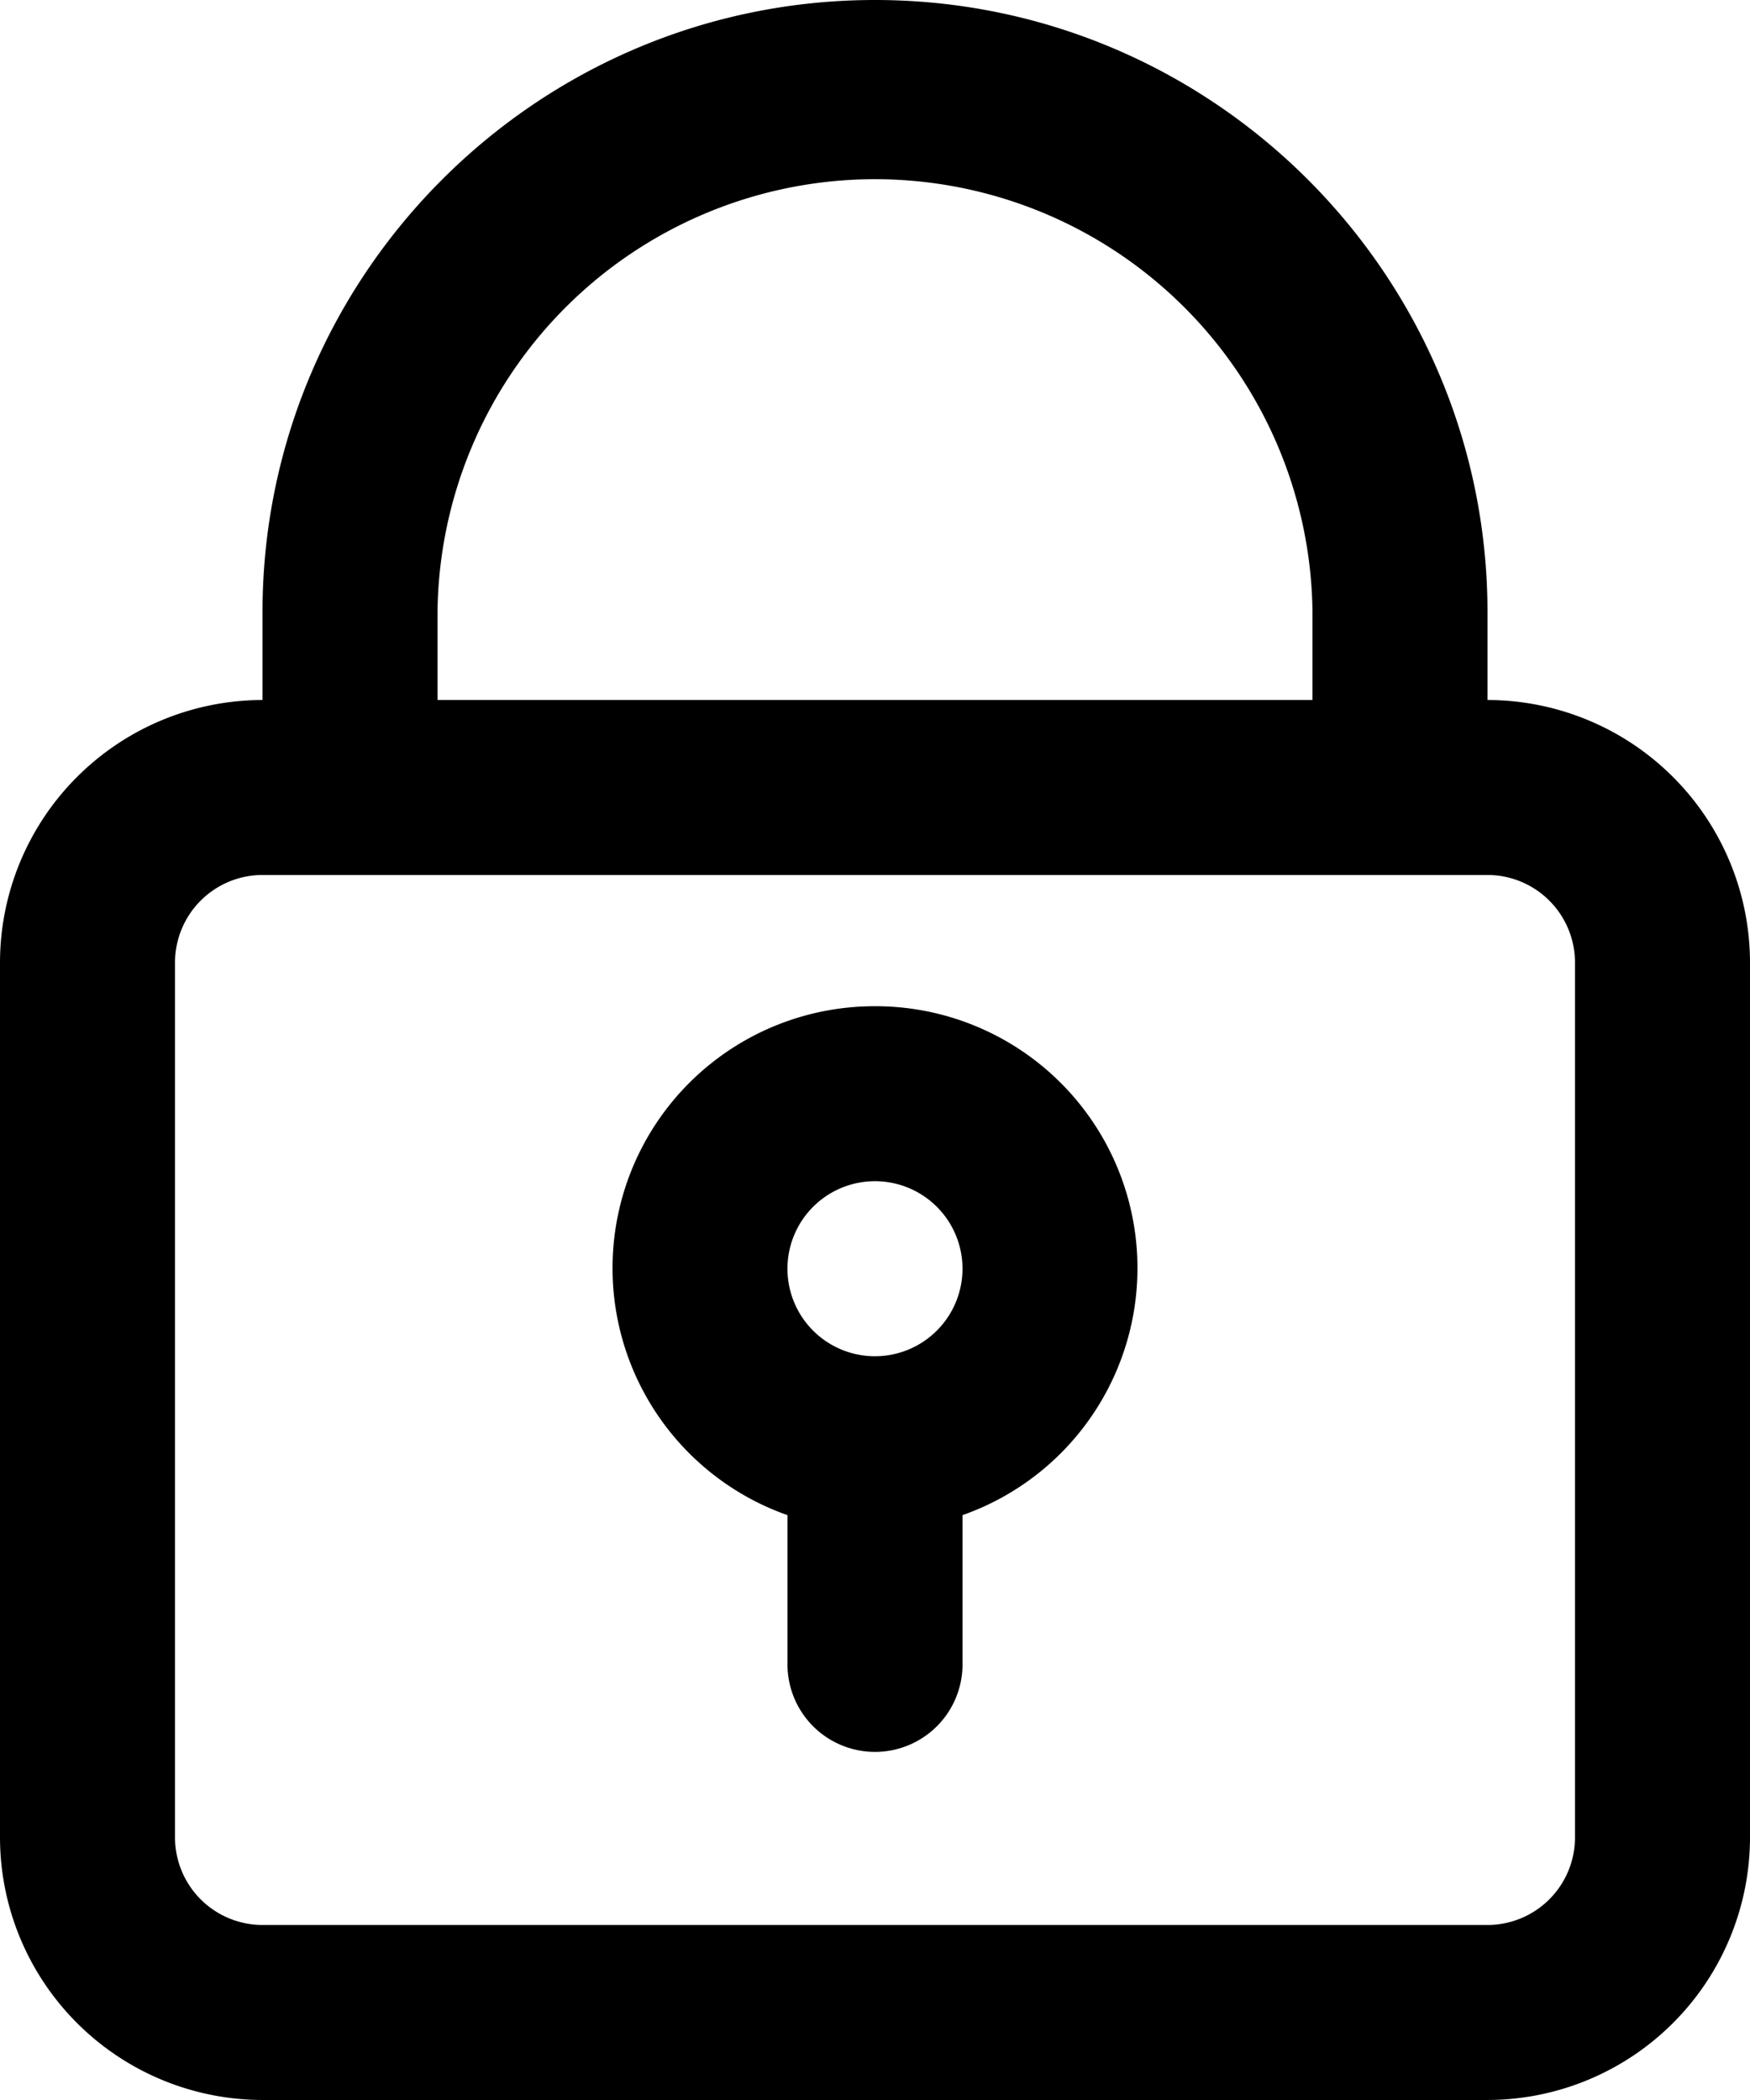 <svg xmlns="http://www.w3.org/2000/svg" viewBox="0 0 426.67 512"><g id="Layer_2" data-name="Layer 2"><g id="Capa_1" data-name="Capa 1"><path d="M362.67,170.67V149.33C362.67,67,295.68,0,213.33,0S64,67,64,149.33v21.34a64.08,64.08,0,0,0-64,64V448a64.08,64.08,0,0,0,64,64H362.67a64.08,64.08,0,0,0,64-64V234.67A64.08,64.08,0,0,0,362.67,170.67Zm-256-21.34a106.67,106.67,0,0,1,213.33,0v21.34H106.67ZM384,448a21.35,21.35,0,0,1-21.33,21.33H64A21.35,21.35,0,0,1,42.67,448V234.67A21.36,21.36,0,0,1,64,213.33H362.67A21.36,21.36,0,0,1,384,234.67Z"/><path d="M213.33,245.33A63.85,63.85,0,0,0,192,369.41v35.92a21.34,21.34,0,1,0,42.67,0V369.41a63.85,63.85,0,0,0-21.34-124.08Zm0,85.34a21.34,21.34,0,1,1,21.34-21.34A21.36,21.36,0,0,1,213.33,330.67Z"/></g></g></svg>